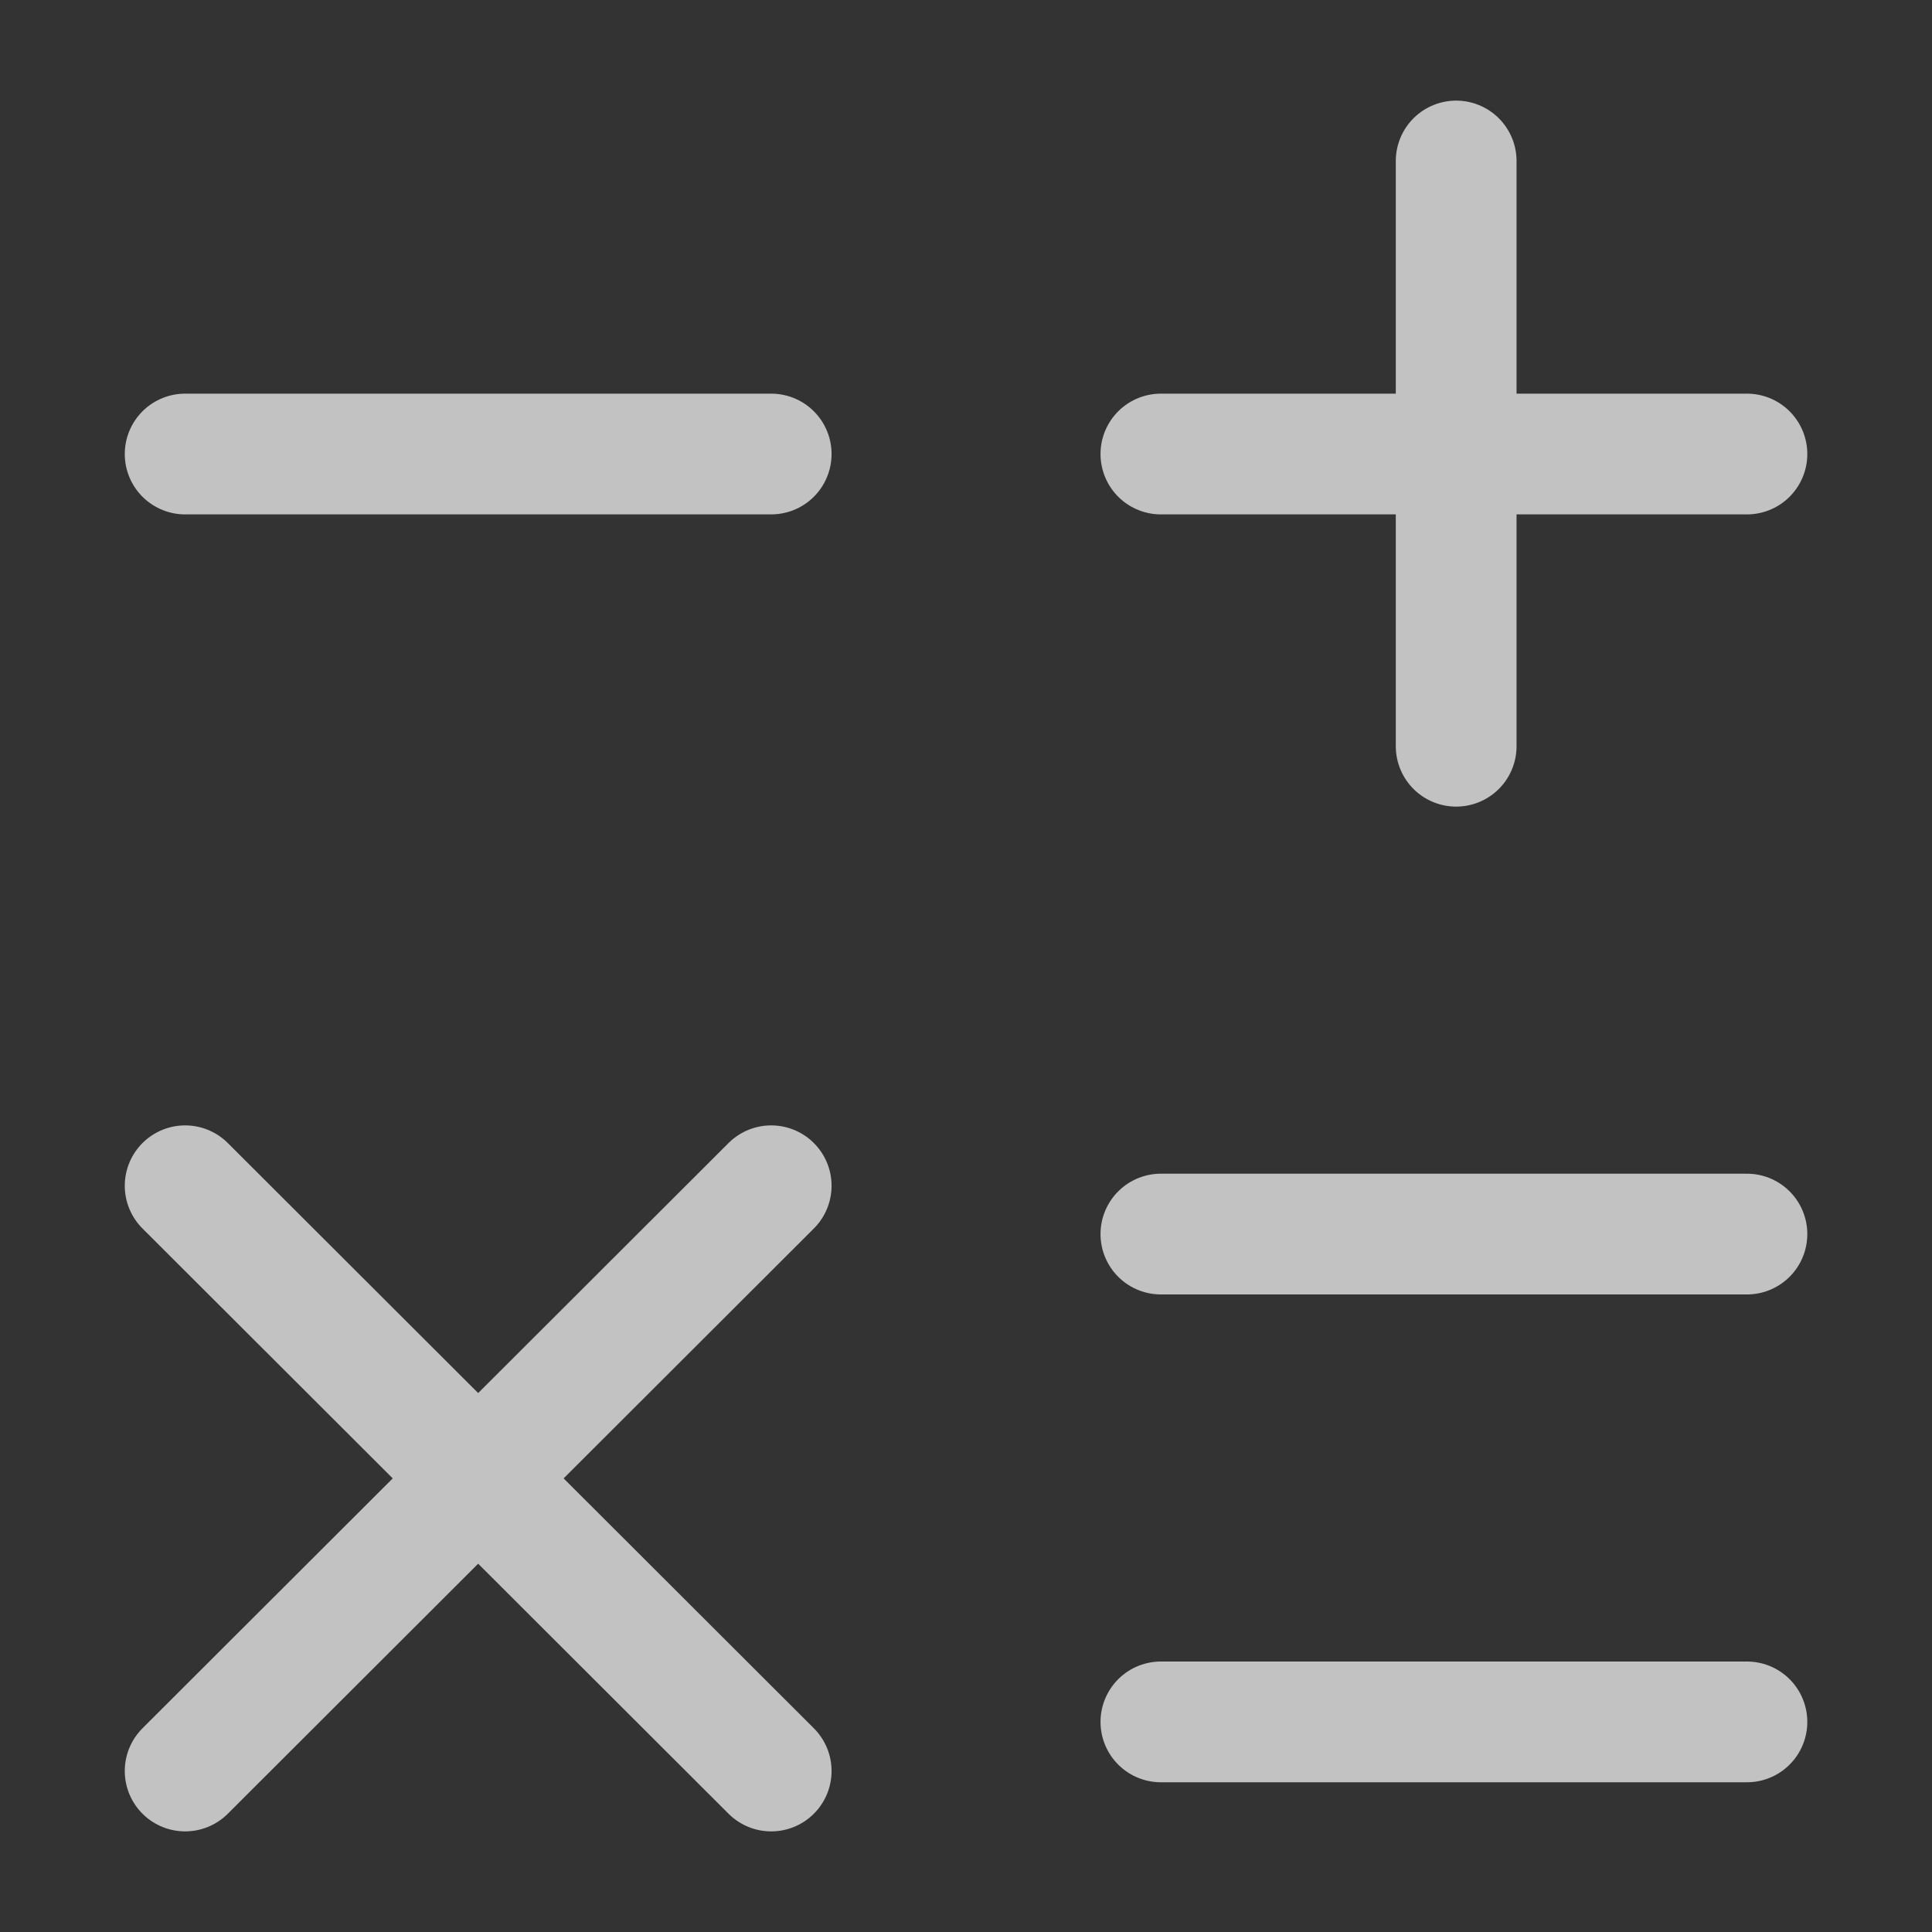 <svg width="24" height="24" viewBox="0 0 24 24" fill="none" xmlns="http://www.w3.org/2000/svg">
<rect x="0" y="0" width="24" height="24" fill="#333333" stroke="none"/>
<g opacity="0.7">
<path d="M14.421 5.64H21.701" stroke="white" stroke-width="1.5" stroke-linecap="round" stroke-linejoin="round"/>
<path d="M2.3 5.64H9.58" stroke="white" stroke-width="1.5" stroke-linecap="round" stroke-linejoin="round"/>
<path d="M14.421 15.33H21.701" stroke="white" stroke-width="1.5" stroke-linecap="round" stroke-linejoin="round"/>
<path d="M14.421 21.39H21.701" stroke="white" stroke-width="1.5" stroke-linecap="round" stroke-linejoin="round"/>
<path d="M18.089 9.27V2" stroke="white" stroke-width="1.5" stroke-linecap="round" stroke-linejoin="round"/>
<path d="M2.3 22L9.58 14.73" stroke="white" stroke-width="1.5" stroke-linecap="round" stroke-linejoin="round"/>
<path d="M9.58 22L2.3 14.73" stroke="white" stroke-width="1.5" stroke-linecap="round" stroke-linejoin="round"/>
</g>
</svg>
